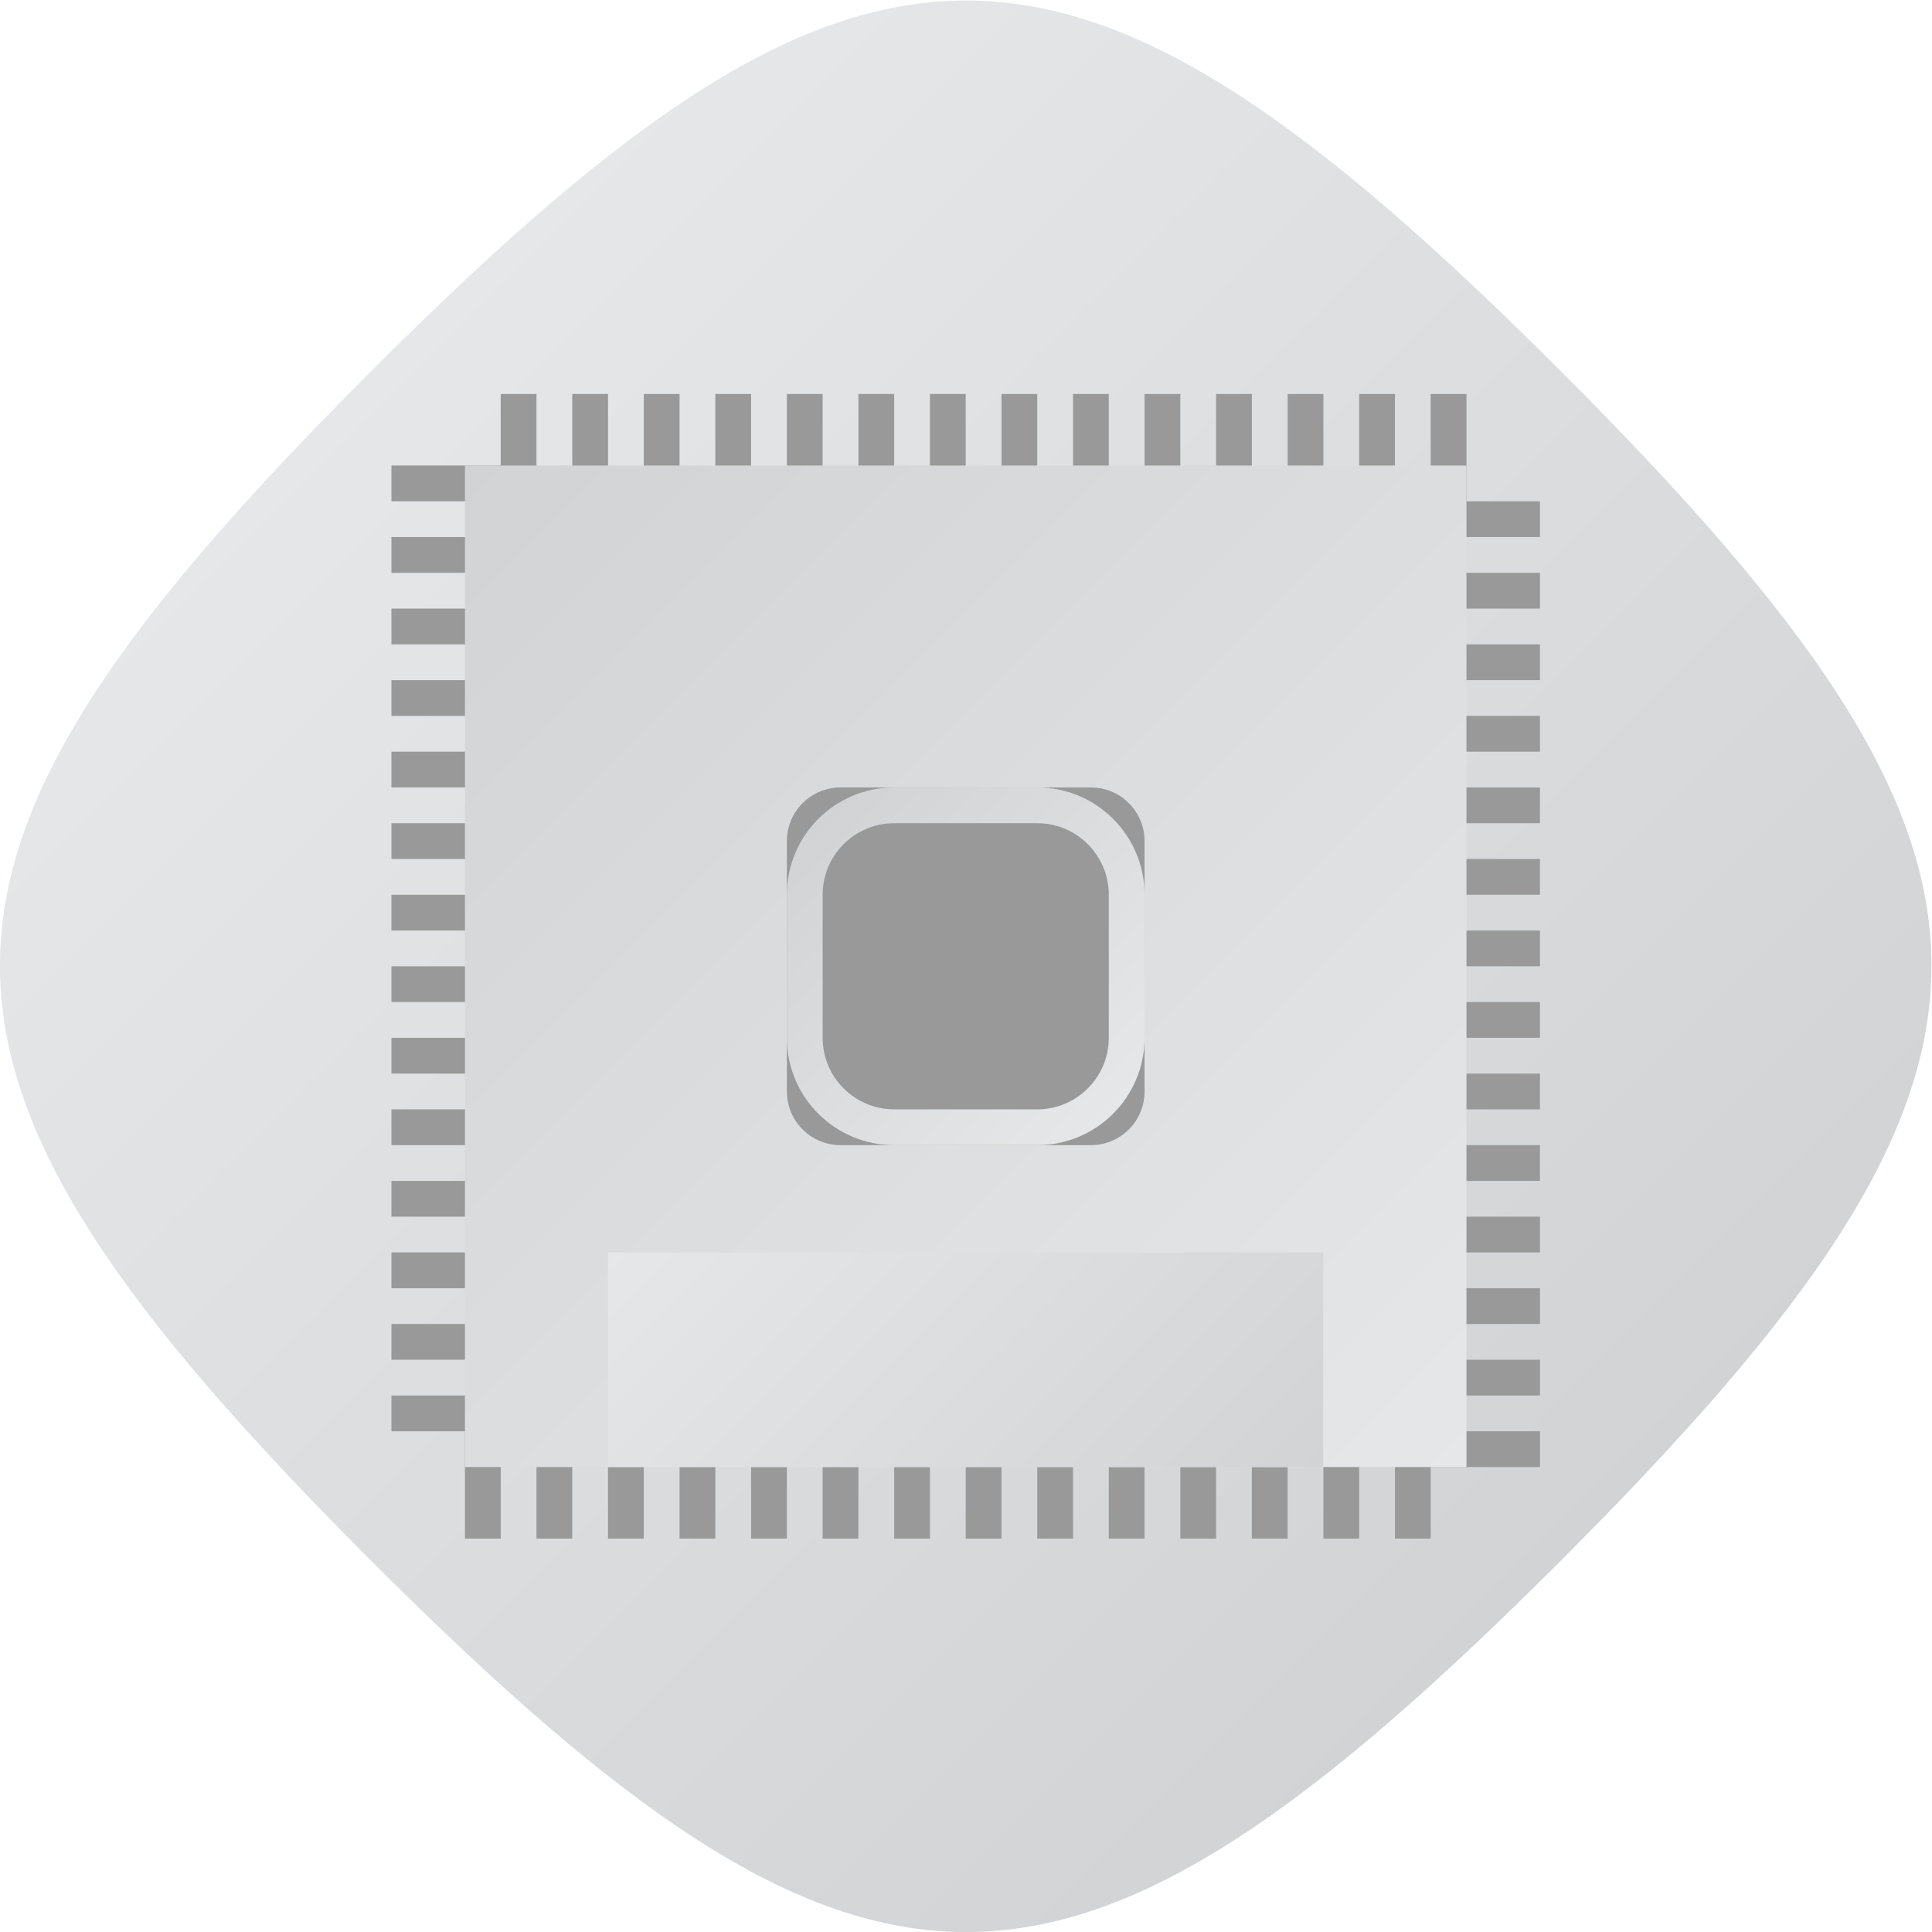 <?xml version="1.0" encoding="UTF-8" standalone="no"?>
<svg
   xmlns:dc="http://purl.org/dc/elements/1.1/"
   xmlns:cc="http://creativecommons.org/ns#"
   xmlns:rdf="http://www.w3.org/1999/02/22-rdf-syntax-ns#"
   xmlns:svg="http://www.w3.org/2000/svg"
   xmlns="http://www.w3.org/2000/svg"
   viewBox="0 0 288 288.001"
   height="288.001"
   width="288"
   xml:space="preserve"
   id="svg2"
   version="1.1"><defs
     id="defs6"><clipPath
       id="clipPath18"
       clipPathUnits="userSpaceOnUse"><path
         id="path16"
         d="M 61.51,194.554 C 6.21,139.254 6.116,116.919 61.512,61.522 v 0 C 116.915,6.119 139.221,6.198 194.543,61.52 v 0 c 55.327,55.328 55.223,77.815 0.003,133.036 v 0 c -27.618,27.617 -47.06,41.442 -66.509,41.444 v 0 C 108.598,236.003 89.153,222.197 61.51,194.554" /></clipPath><linearGradient
       id="linearGradient28"
       spreadMethod="pad"
       gradientTransform="matrix(133.033,-133.033,-133.033,-133.033,61.512,194.556)"
       gradientUnits="userSpaceOnUse"
       y2="0"
       x2="1"
       y1="0"
       x1="0"><stop
         id="stop24"
         offset="0"
         style="stop-opacity:1;stop-color:#e6e7e8" /><stop
         id="stop26"
         offset="1"
         style="stop-opacity:1;stop-color:#d1d3d4" /></linearGradient><clipPath
       id="clipPath38"
       clipPathUnits="userSpaceOnUse"><path
         id="path36"
         d="M 0,256 H 256 V 0 H 0 Z" /></clipPath><clipPath
       id="clipPath158"
       clipPathUnits="userSpaceOnUse"><path
         id="path156"
         d="M 72,72 H 184 V 184 H 72 Z" /></clipPath><linearGradient
       id="linearGradient168"
       spreadMethod="pad"
       gradientTransform="matrix(-112,112,112,112,184,72)"
       gradientUnits="userSpaceOnUse"
       y2="0"
       x2="1"
       y1="0"
       x1="0"><stop
         id="stop164"
         offset="0"
         style="stop-opacity:1;stop-color:#e6e7e8" /><stop
         id="stop166"
         offset="1"
         style="stop-opacity:1;stop-color:#d1d3d4" /></linearGradient><clipPath
       id="clipPath178"
       clipPathUnits="userSpaceOnUse"><path
         id="path176"
         d="M 0,256 H 256 V 0 H 0 Z" /></clipPath><clipPath
       id="clipPath190"
       clipPathUnits="userSpaceOnUse"><path
         id="path188"
         d="m 120,148 c -6.627,0 -12,-5.372 -12,-12 v 0 -16 c 0,-6.627 5.373,-12 12,-12 v 0 h 16 c 6.627,0 12,5.373 12,12 v 0 16 c 0,6.628 -5.373,12 -12,12 v 0 z m -8,-28 v 16 c 0,4.411 3.589,8 8,8 v 0 h 16 c 4.411,0 8,-3.589 8,-8 v 0 -16 c 0,-4.411 -3.589,-8 -8,-8 v 0 h -16 c -4.411,0 -8,3.589 -8,8" /></clipPath><linearGradient
       id="linearGradient200"
       spreadMethod="pad"
       gradientTransform="matrix(-32.971,32.971,32.971,32.971,144.485,111.515)"
       gradientUnits="userSpaceOnUse"
       y2="0"
       x2="1"
       y1="0"
       x1="0"><stop
         id="stop196"
         offset="0"
         style="stop-opacity:1;stop-color:#e6e7e8" /><stop
         id="stop198"
         offset="1"
         style="stop-opacity:1;stop-color:#d1d3d4" /></linearGradient><clipPath
       id="clipPath210"
       clipPathUnits="userSpaceOnUse"><path
         id="path208"
         d="m 88,72 h 79.98 V 96 H 88 Z" /></clipPath><linearGradient
       id="linearGradient220"
       spreadMethod="pad"
       gradientTransform="matrix(51.99,-51.99,-51.99,-51.99,101.995,109.995)"
       gradientUnits="userSpaceOnUse"
       y2="0"
       x2="1"
       y1="0"
       x1="0"><stop
         id="stop216"
         offset="0"
         style="stop-opacity:1;stop-color:#e6e7e8" /><stop
         id="stop218"
         offset="1"
         style="stop-opacity:1;stop-color:#d1d3d4" /></linearGradient></defs><g
     transform="matrix(1.333,0,0,-1.333,-26.667,314.667)"
     id="g10"><g
       id="g12"><g
         clip-path="url(#clipPath18)"
         id="g14"><g
           id="g20"><g
             id="g22"><path
               id="path30"
               style="fill:url(#linearGradient28);stroke:none"
               d="M 61.51,194.554 C 6.21,139.254 6.116,116.919 61.512,61.522 v 0 C 116.915,6.119 139.221,6.198 194.543,61.52 v 0 c 55.327,55.328 55.223,77.815 0.003,133.036 v 0 c -27.618,27.617 -47.06,41.442 -66.509,41.444 v 0 C 108.598,236.003 89.153,222.197 61.51,194.554" /></g></g></g></g><g
       id="g32"><g
         clip-path="url(#clipPath38)"
         id="g34"><path
           id="path40"
           style="fill:#999999;fill-opacity:1;fill-rule:nonzero;stroke:none"
           d="m 80,176 h -4 v 16 h 4 z" /><path
           id="path42"
           style="fill:#999999;fill-opacity:1;fill-rule:nonzero;stroke:none"
           d="m 88,176 h -4 v 16 h 4 z" /><path
           id="path44"
           style="fill:#999999;fill-opacity:1;fill-rule:nonzero;stroke:none"
           d="m 96,176 h -4 v 16 h 4 z" /><path
           id="path46"
           style="fill:#999999;fill-opacity:1;fill-rule:nonzero;stroke:none"
           d="m 104,176 h -4 v 16 h 4 z" /><path
           id="path48"
           style="fill:#999999;fill-opacity:1;fill-rule:nonzero;stroke:none"
           d="m 112,176 h -4 v 16 h 4 z" /><path
           id="path50"
           style="fill:#999999;fill-opacity:1;fill-rule:nonzero;stroke:none"
           d="m 120,176 h -4 v 16 h 4 z" /><path
           id="path52"
           style="fill:#999999;fill-opacity:1;fill-rule:nonzero;stroke:none"
           d="m 128,176 h -4 v 16 h 4 z" /><path
           id="path54"
           style="fill:#999999;fill-opacity:1;fill-rule:nonzero;stroke:none"
           d="m 136,176 h -4 v 16 h 4 z" /><path
           id="path56"
           style="fill:#999999;fill-opacity:1;fill-rule:nonzero;stroke:none"
           d="m 144,176 h -4 v 16 h 4 z" /><path
           id="path58"
           style="fill:#999999;fill-opacity:1;fill-rule:nonzero;stroke:none"
           d="m 152,176 h -4 v 16 h 4 z" /><path
           id="path60"
           style="fill:#999999;fill-opacity:1;fill-rule:nonzero;stroke:none"
           d="m 160,176 h -4 v 16 h 4 z" /><path
           id="path62"
           style="fill:#999999;fill-opacity:1;fill-rule:nonzero;stroke:none"
           d="m 168,176 h -4 v 16 h 4 z" /><path
           id="path64"
           style="fill:#999999;fill-opacity:1;fill-rule:nonzero;stroke:none"
           d="m 176,176 h -4 v 16 h 4 z" /><path
           id="path66"
           style="fill:#999999;fill-opacity:1;fill-rule:nonzero;stroke:none"
           d="m 184,176 h -4 v 16 h 4 z" /><path
           id="path68"
           style="fill:#999999;fill-opacity:1;fill-rule:nonzero;stroke:none"
           d="m 76,64 h -4 v 16 h 4 z" /><path
           id="path70"
           style="fill:#999999;fill-opacity:1;fill-rule:nonzero;stroke:none"
           d="m 84,64 h -4 v 16 h 4 z" /><path
           id="path72"
           style="fill:#999999;fill-opacity:1;fill-rule:nonzero;stroke:none"
           d="m 92,64 h -4 v 16 h 4 z" /><path
           id="path74"
           style="fill:#999999;fill-opacity:1;fill-rule:nonzero;stroke:none"
           d="m 100,64 h -4 v 16 h 4 z" /><path
           id="path76"
           style="fill:#999999;fill-opacity:1;fill-rule:nonzero;stroke:none"
           d="m 108,64 h -4 v 16 h 4 z" /><path
           id="path78"
           style="fill:#999999;fill-opacity:1;fill-rule:nonzero;stroke:none"
           d="m 116,64 h -4 v 16 h 4 z" /><path
           id="path80"
           style="fill:#999999;fill-opacity:1;fill-rule:nonzero;stroke:none"
           d="m 124,64 h -4 v 16 h 4 z" /><path
           id="path82"
           style="fill:#999999;fill-opacity:1;fill-rule:nonzero;stroke:none"
           d="m 132,64 h -4 v 16 h 4 z" /><path
           id="path84"
           style="fill:#999999;fill-opacity:1;fill-rule:nonzero;stroke:none"
           d="m 140,64 h -4 v 16 h 4 z" /><path
           id="path86"
           style="fill:#999999;fill-opacity:1;fill-rule:nonzero;stroke:none"
           d="m 148,64 h -4 v 16 h 4 z" /><path
           id="path88"
           style="fill:#999999;fill-opacity:1;fill-rule:nonzero;stroke:none"
           d="m 156,64 h -4 v 16 h 4 z" /><path
           id="path90"
           style="fill:#999999;fill-opacity:1;fill-rule:nonzero;stroke:none"
           d="m 164,64 h -4 v 16 h 4 z" /><path
           id="path92"
           style="fill:#999999;fill-opacity:1;fill-rule:nonzero;stroke:none"
           d="m 172,64 h -4 v 16 h 4 z" /><path
           id="path94"
           style="fill:#999999;fill-opacity:1;fill-rule:nonzero;stroke:none"
           d="m 180,64 h -4 v 16 h 4 z" /><path
           id="path96"
           style="fill:#999999;fill-opacity:1;fill-rule:nonzero;stroke:none"
           d="m 176,180 h 16.221 v -4 H 176 Z" /><path
           id="path98"
           style="fill:#999999;fill-opacity:1;fill-rule:nonzero;stroke:none"
           d="m 176,172 h 16.221 v -4 H 176 Z" /><path
           id="path100"
           style="fill:#999999;fill-opacity:1;fill-rule:nonzero;stroke:none"
           d="m 176,164 h 16.221 v -4 H 176 Z" /><path
           id="path102"
           style="fill:#999999;fill-opacity:1;fill-rule:nonzero;stroke:none"
           d="m 176,156 h 16.221 v -4 H 176 Z" /><path
           id="path104"
           style="fill:#999999;fill-opacity:1;fill-rule:nonzero;stroke:none"
           d="m 176,148 h 16.221 v -4 H 176 Z" /><path
           id="path106"
           style="fill:#999999;fill-opacity:1;fill-rule:nonzero;stroke:none"
           d="m 176,140 h 16.221 v -4 H 176 Z" /><path
           id="path108"
           style="fill:#999999;fill-opacity:1;fill-rule:nonzero;stroke:none"
           d="m 176,132 h 16.221 v -4 H 176 Z" /><path
           id="path110"
           style="fill:#999999;fill-opacity:1;fill-rule:nonzero;stroke:none"
           d="m 176,124 h 16.221 v -4 H 176 Z" /><path
           id="path112"
           style="fill:#999999;fill-opacity:1;fill-rule:nonzero;stroke:none"
           d="m 176,116 h 16.221 v -4 H 176 Z" /><path
           id="path114"
           style="fill:#999999;fill-opacity:1;fill-rule:nonzero;stroke:none"
           d="m 176,108 h 16.221 v -4 H 176 Z" /><path
           id="path116"
           style="fill:#999999;fill-opacity:1;fill-rule:nonzero;stroke:none"
           d="m 176,100 h 16.221 V 96 H 176 Z" /><path
           id="path118"
           style="fill:#999999;fill-opacity:1;fill-rule:nonzero;stroke:none"
           d="m 176,92 h 16.221 V 88 H 176 Z" /><path
           id="path120"
           style="fill:#999999;fill-opacity:1;fill-rule:nonzero;stroke:none"
           d="m 176,84 h 16.221 V 80 H 176 Z" /><path
           id="path122"
           style="fill:#999999;fill-opacity:1;fill-rule:nonzero;stroke:none"
           d="m 176,76 h 16.221 V 72 H 176 Z" /><path
           id="path124"
           style="fill:#999999;fill-opacity:1;fill-rule:nonzero;stroke:none"
           d="M 63.779,184 H 80 v -4 H 63.779 Z" /><path
           id="path126"
           style="fill:#999999;fill-opacity:1;fill-rule:nonzero;stroke:none"
           d="M 63.779,176 H 80 v -4 H 63.779 Z" /><path
           id="path128"
           style="fill:#999999;fill-opacity:1;fill-rule:nonzero;stroke:none"
           d="M 63.779,168 H 80 v -4 H 63.779 Z" /><path
           id="path130"
           style="fill:#999999;fill-opacity:1;fill-rule:nonzero;stroke:none"
           d="M 63.779,160 H 80 v -4 H 63.779 Z" /><path
           id="path132"
           style="fill:#999999;fill-opacity:1;fill-rule:nonzero;stroke:none"
           d="M 63.779,152 H 80 v -4 H 63.779 Z" /><path
           id="path134"
           style="fill:#999999;fill-opacity:1;fill-rule:nonzero;stroke:none"
           d="M 63.779,144 H 80 v -4 H 63.779 Z" /><path
           id="path136"
           style="fill:#999999;fill-opacity:1;fill-rule:nonzero;stroke:none"
           d="M 63.779,136 H 80 v -4 H 63.779 Z" /><path
           id="path138"
           style="fill:#999999;fill-opacity:1;fill-rule:nonzero;stroke:none"
           d="M 63.779,128 H 80 v -4 H 63.779 Z" /><path
           id="path140"
           style="fill:#999999;fill-opacity:1;fill-rule:nonzero;stroke:none"
           d="M 63.779,120 H 80 v -4 H 63.779 Z" /><path
           id="path142"
           style="fill:#999999;fill-opacity:1;fill-rule:nonzero;stroke:none"
           d="M 63.779,112 H 80 v -4 H 63.779 Z" /><path
           id="path144"
           style="fill:#999999;fill-opacity:1;fill-rule:nonzero;stroke:none"
           d="M 63.779,104 H 80 v -4 H 63.779 Z" /><path
           id="path146"
           style="fill:#999999;fill-opacity:1;fill-rule:nonzero;stroke:none"
           d="M 63.779,96 H 80 V 92 H 63.779 Z" /><path
           id="path148"
           style="fill:#999999;fill-opacity:1;fill-rule:nonzero;stroke:none"
           d="M 63.779,88 H 80 V 84 H 63.779 Z" /><path
           id="path150"
           style="fill:#999999;fill-opacity:1;fill-rule:nonzero;stroke:none"
           d="M 63.779,80 H 80 V 76 H 63.779 Z" /></g></g><g
       id="g152"><g
         clip-path="url(#clipPath158)"
         id="g154"><g
           id="g160"><g
             id="g162"><path
               id="path170"
               style="fill:url(#linearGradient168);stroke:none"
               d="M 72,72 H 184 V 184 H 72 Z" /></g></g></g></g><g
       id="g172"><g
         clip-path="url(#clipPath178)"
         id="g174"><g
           transform="translate(142,108)"
           id="g180"><path
             id="path182"
             style="fill:#999999;fill-opacity:1;fill-rule:nonzero;stroke:none"
             d="m 0,0 h -28 c -3.313,0 -6,2.687 -6,6 v 28 c 0,3.313 2.687,6 6,6 H 0 c 3.313,0 6,-2.687 6,-6 V 6 C 6,2.687 3.313,0 0,0" /></g></g></g><g
       id="g184"><g
         clip-path="url(#clipPath190)"
         id="g186"><g
           id="g192"><g
             id="g194"><path
               id="path202"
               style="fill:url(#linearGradient200);stroke:none"
               d="m 120,148 c -6.627,0 -12,-5.372 -12,-12 v 0 -16 c 0,-6.627 5.373,-12 12,-12 v 0 h 16 c 6.627,0 12,5.373 12,12 v 0 16 c 0,6.628 -5.373,12 -12,12 v 0 z m -8,-28 v 16 c 0,4.411 3.589,8 8,8 v 0 h 16 c 4.411,0 8,-3.589 8,-8 v 0 -16 c 0,-4.411 -3.589,-8 -8,-8 v 0 h -16 c -4.411,0 -8,3.589 -8,8" /></g></g></g></g><g
       id="g204"><g
         clip-path="url(#clipPath210)"
         id="g206"><g
           id="g212"><g
             id="g214"><path
               id="path222"
               style="fill:url(#linearGradient220);stroke:none"
               d="m 88,72 h 79.98 V 96 H 88 Z" /></g></g></g></g></g></svg>